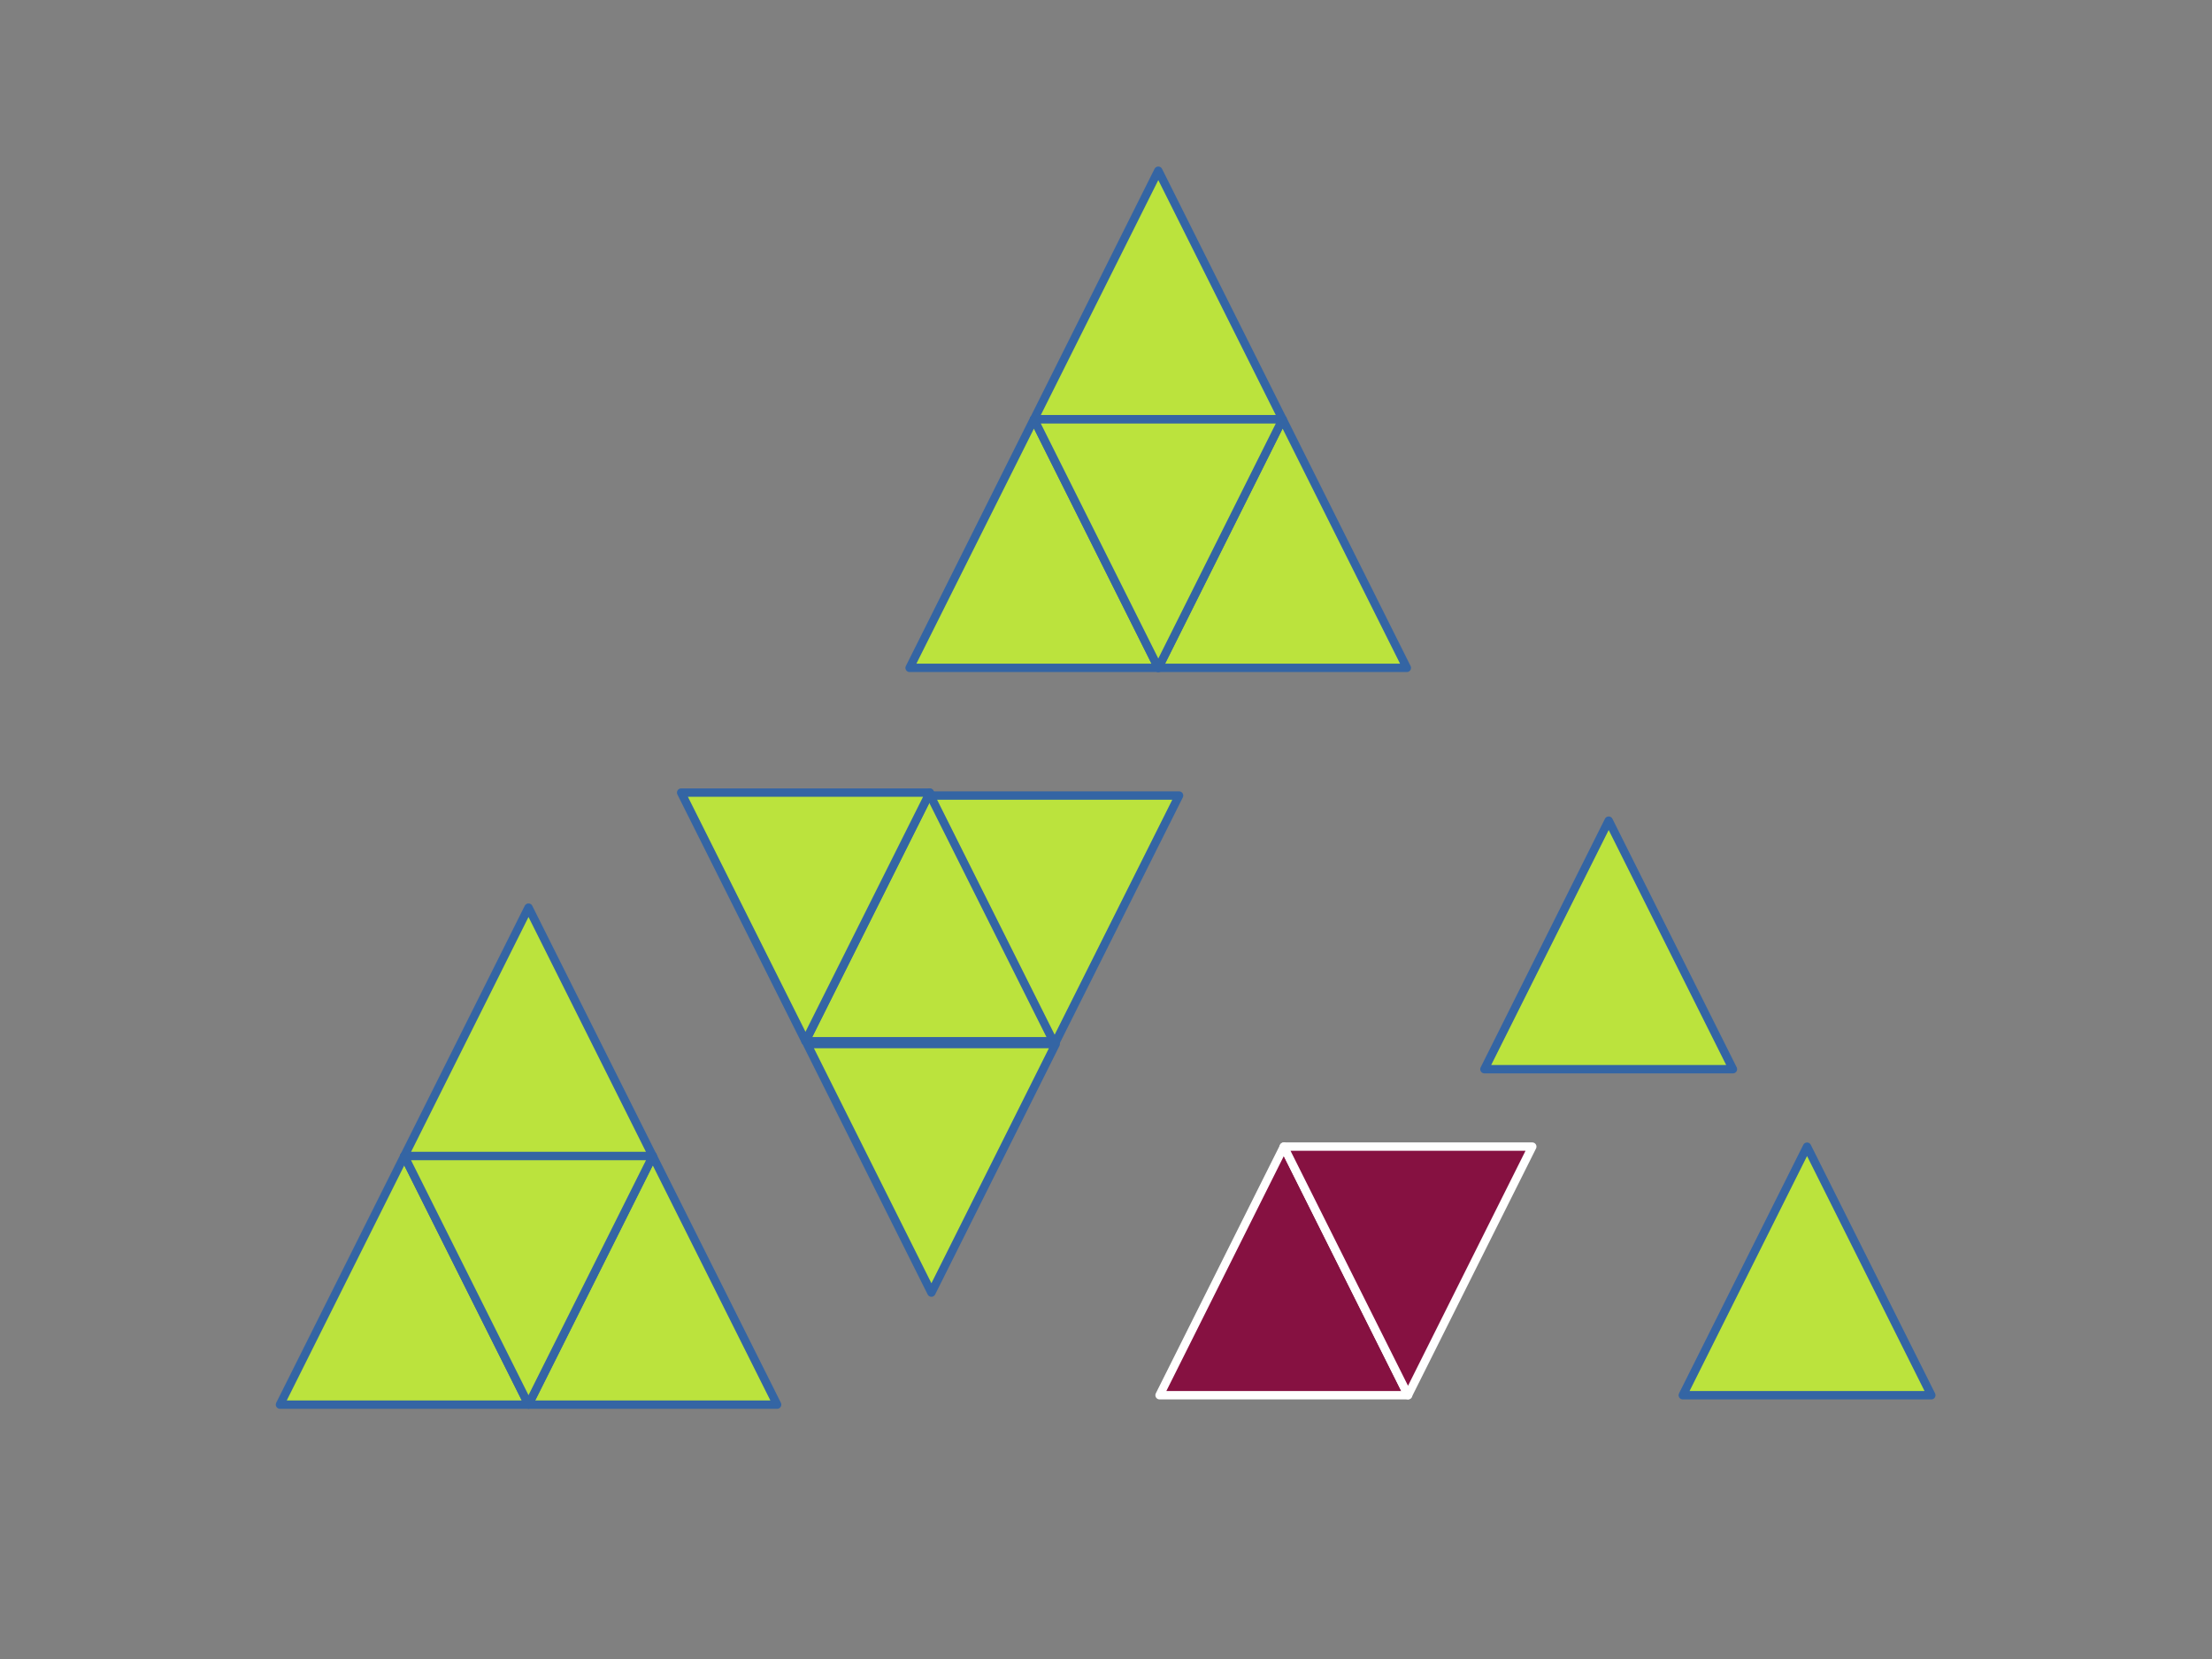 <?xml version="1.0" encoding="UTF-8"?>
<!DOCTYPE svg PUBLIC "-//W3C//DTD SVG 1.1//EN" "http://www.w3.org/Graphics/SVG/1.1/DTD/svg11.dtd">
<svg version="1.2" width="280mm" height="210mm" viewBox="0 0 28000 21000" preserveAspectRatio="xMidYMid" fill-rule="evenodd" stroke-width="28.222" stroke-linejoin="round" xmlns="http://www.w3.org/2000/svg" xmlns:ooo="http://xml.openoffice.org/svg/export" xmlns:xlink="http://www.w3.org/1999/xlink" xmlns:presentation="http://sun.com/xmlns/staroffice/presentation" xmlns:smil="http://www.w3.org/2001/SMIL20/" xmlns:anim="urn:oasis:names:tc:opendocument:xmlns:animation:1.0" xml:space="preserve">
 <rect x="0" y="0" width="28000" height="21000" fill="#808080" stroke="none"/>
 <defs class="ClipPathGroup">
  <clipPath id="presentation_clip_path" clipPathUnits="userSpaceOnUse">
   <rect x="0" y="0" width="28000" height="21000"/>
  </clipPath>
  <clipPath id="presentation_clip_path_shrink" clipPathUnits="userSpaceOnUse">
   <rect x="28" y="21" width="27944" height="20958"/>
  </clipPath>
 </defs>
 <defs class="TextShapeIndex">
  <g ooo:slide="id1" ooo:id-list="id3 id4 id5 id6 id7 id8 id9 id10 id11 id12 id13 id14 id15 id16 id17 id18"/>
 </defs>
 <defs class="EmbeddedBulletChars">
  <g id="bullet-char-template-57356" transform="scale(0,-0)">
   <path d="M 580,1141 L 1163,571 580,0 -4,571 580,1141 Z"/>
  </g>
  <g id="bullet-char-template-57354" transform="scale(0,-0)">
   <path d="M 8,1128 L 1137,1128 1137,0 8,0 8,1128 Z"/>
  </g>
  <g id="bullet-char-template-10146" transform="scale(0,-0)">
   <path d="M 174,0 L 602,739 174,1481 1456,739 174,0 Z M 1358,739 L 309,1346 659,739 1358,739 Z"/>
  </g>
  <g id="bullet-char-template-10132" transform="scale(0,-0)">
   <path d="M 2015,739 L 1276,0 717,0 1260,543 174,543 174,936 1260,936 717,1481 1274,1481 2015,739 Z"/>
  </g>
  <g id="bullet-char-template-10007" transform="scale(0,-0)">
   <path d="M 0,-2 C -7,14 -16,27 -25,37 L 356,567 C 262,823 215,952 215,954 215,979 228,992 255,992 264,992 276,990 289,987 310,991 331,999 354,1012 L 381,999 492,748 772,1049 836,1024 860,1049 C 881,1039 901,1025 922,1006 886,937 835,863 770,784 769,783 710,716 594,584 L 774,223 C 774,196 753,168 711,139 L 727,119 C 717,90 699,76 672,76 641,76 570,178 457,381 L 164,-76 C 142,-110 111,-127 72,-127 30,-127 9,-110 8,-76 1,-67 -2,-52 -2,-32 -2,-23 -1,-13 0,-2 Z"/>
  </g>
  <g id="bullet-char-template-10004" transform="scale(0,-0)">
   <path d="M 285,-33 C 182,-33 111,30 74,156 52,228 41,333 41,471 41,549 55,616 82,672 116,743 169,778 240,778 293,778 328,747 346,684 L 369,508 C 377,444 397,411 428,410 L 1163,1116 C 1174,1127 1196,1133 1229,1133 1271,1133 1292,1118 1292,1087 L 1292,965 C 1292,929 1282,901 1262,881 L 442,47 C 390,-6 338,-33 285,-33 Z"/>
  </g>
  <g id="bullet-char-template-9679" transform="scale(0,-0)">
   <path d="M 813,0 C 632,0 489,54 383,161 276,268 223,411 223,592 223,773 276,916 383,1023 489,1130 632,1184 813,1184 992,1184 1136,1130 1245,1023 1353,916 1407,772 1407,592 1407,412 1353,268 1245,161 1136,54 992,0 813,0 Z"/>
  </g>
  <g id="bullet-char-template-8226" transform="scale(0,-0)">
   <path d="M 346,457 C 273,457 209,483 155,535 101,586 74,649 74,723 74,796 101,859 155,911 209,963 273,989 346,989 419,989 480,963 531,910 582,859 608,796 608,723 608,648 583,586 532,535 482,483 420,457 346,457 Z"/>
  </g>
  <g id="bullet-char-template-8211" transform="scale(0,-0)">
   <path d="M -4,459 L 1135,459 1135,606 -4,606 -4,459 Z"/>
  </g>
  <g id="bullet-char-template-61548" transform="scale(0,-0)">
   <path d="M 173,740 C 173,903 231,1043 346,1159 462,1274 601,1332 765,1332 928,1332 1067,1274 1183,1159 1299,1043 1357,903 1357,740 1357,577 1299,437 1183,322 1067,206 928,148 765,148 601,148 462,206 346,322 231,437 173,577 173,740 Z"/>
  </g>
 </defs>
 <g>
  <g id="id2" class="Master_Slide">
   <g id="bg-id2" class="Background"/>
   <g id="bo-id2" class="BackgroundObjects"/>
  </g>
 </g>
 <g class="SlideGroup">
  <g>
   <g id="container-id1">
    <g id="id1" class="Slide" clip-path="url(#presentation_clip_path)">
     <g class="Page">
      <g class="com.sun.star.drawing.CustomShape">
       <g id="id3">
        <rect class="BoundingBox" stroke="none" fill="none" x="10143" y="9981" width="3253" height="3254"/>
        <path fill="rgb(187,227,61)" stroke="none" d="M 11769,10034 L 13342,13180 10196,13180 11769,10034 Z"/>
        <path fill="none" stroke="rgb(52,101,164)" stroke-width="106" stroke-linejoin="round" d="M 11769,10034 L 13342,13180 10196,13180 11769,10034 Z"/>
       </g>
      </g>
      <g class="com.sun.star.drawing.CustomShape">
       <g id="id4">
        <rect class="BoundingBox" stroke="none" fill="none" x="6636" y="14581" width="3256" height="3253"/>
        <path fill="rgb(187,227,61)" stroke="none" d="M 8263,14634 L 9837,17780 6689,17780 8263,14634 Z"/>
        <path fill="none" stroke="rgb(52,101,164)" stroke-width="106" stroke-linejoin="round" d="M 8263,14634 L 9837,17780 6689,17780 8263,14634 Z"/>
       </g>
      </g>
      <g class="com.sun.star.drawing.CustomShape">
       <g id="id5">
        <rect class="BoundingBox" stroke="none" fill="none" x="14625" y="14462" width="3253" height="3253"/>
        <path fill="rgb(134,17,65)" stroke="none" d="M 16251,14515 L 17824,17661 14678,17661 16251,14515 Z"/>
        <path fill="none" stroke="rgb(255,255,255)" stroke-width="106" stroke-linejoin="round" d="M 16251,14515 L 17824,17661 14678,17661 16251,14515 Z"/>
       </g>
      </g>
      <g class="com.sun.star.drawing.CustomShape">
       <g id="id6">
        <rect class="BoundingBox" stroke="none" fill="none" x="3491" y="14581" width="3253" height="3253"/>
        <path fill="rgb(187,227,61)" stroke="none" d="M 5117,14634 L 6690,17780 3544,17780 5117,14634 Z"/>
        <path fill="none" stroke="rgb(52,101,164)" stroke-width="106" stroke-linejoin="round" d="M 5117,14634 L 6690,17780 3544,17780 5117,14634 Z"/>
       </g>
      </g>
      <g class="com.sun.star.drawing.CustomShape">
       <g id="id7">
        <rect class="BoundingBox" stroke="none" fill="none" x="21248" y="14462" width="3253" height="3253"/>
        <path fill="rgb(187,227,61)" stroke="none" d="M 22874,14515 L 24447,17661 21301,17661 22874,14515 Z"/>
        <path fill="none" stroke="rgb(52,101,164)" stroke-width="106" stroke-linejoin="round" d="M 22874,14515 L 24447,17661 21301,17661 22874,14515 Z"/>
       </g>
      </g>
      <g class="com.sun.star.drawing.CustomShape">
       <g id="id8">
        <rect class="BoundingBox" stroke="none" fill="none" x="5064" y="11436" width="3253" height="3253"/>
        <path fill="rgb(187,227,61)" stroke="none" d="M 6690,11489 L 8263,14635 5117,14635 6690,11489 Z"/>
        <path fill="none" stroke="rgb(52,101,164)" stroke-width="106" stroke-linejoin="round" d="M 6690,11489 L 8263,14635 5117,14635 6690,11489 Z"/>
       </g>
      </g>
      <g class="com.sun.star.drawing.CustomShape">
       <g id="id9">
        <rect class="BoundingBox" stroke="none" fill="none" x="18737" y="10335" width="3254" height="3253"/>
        <path fill="rgb(187,227,61)" stroke="none" d="M 20363,10388 L 21936,13534 18790,13534 20363,10388 Z"/>
        <path fill="none" stroke="rgb(52,101,164)" stroke-width="106" stroke-linejoin="round" d="M 20363,10388 L 21936,13534 18790,13534 20363,10388 Z"/>
       </g>
      </g>
      <g class="com.sun.star.drawing.CustomShape">
       <g id="id10">
        <rect class="BoundingBox" stroke="none" fill="none" x="11461" y="5253" width="3256" height="3255"/>
        <path fill="rgb(187,227,61)" stroke="none" d="M 13088,5306 L 14662,8454 11514,8454 13088,5306 Z"/>
        <path fill="none" stroke="rgb(52,101,164)" stroke-width="106" stroke-linejoin="round" d="M 13088,5306 L 14662,8454 11514,8454 13088,5306 Z"/>
       </g>
      </g>
      <g class="com.sun.star.drawing.CustomShape">
       <g id="id11">
        <rect class="BoundingBox" stroke="none" fill="none" x="14609" y="5253" width="3253" height="3255"/>
        <path fill="rgb(187,227,61)" stroke="none" d="M 16235,5306 L 17808,8454 14662,8454 16235,5306 Z"/>
        <path fill="none" stroke="rgb(52,101,164)" stroke-width="106" stroke-linejoin="round" d="M 16235,5306 L 17808,8454 14662,8454 16235,5306 Z"/>
       </g>
      </g>
      <g class="com.sun.star.drawing.CustomShape">
       <g id="id12">
        <rect class="BoundingBox" stroke="none" fill="none" x="13036" y="2108" width="3253" height="3253"/>
        <path fill="rgb(187,227,61)" stroke="none" d="M 14662,2161 L 16235,5307 13089,5307 14662,2161 Z"/>
        <path fill="none" stroke="rgb(52,101,164)" stroke-width="106" stroke-linejoin="round" d="M 14662,2161 L 16235,5307 13089,5307 14662,2161 Z"/>
       </g>
      </g>
      <g class="com.sun.star.drawing.CustomShape">
       <g id="id13">
        <rect class="BoundingBox" stroke="none" fill="none" x="13036" y="5255" width="3253" height="3253"/>
        <path fill="rgb(187,227,61)" stroke="none" d="M 14662,8454 L 16235,5308 13089,5308 14662,8454 Z"/>
        <path fill="none" stroke="rgb(52,101,164)" stroke-width="106" stroke-linejoin="round" d="M 14662,8454 L 16235,5308 13089,5308 14662,8454 Z"/>
       </g>
      </g>
      <g class="com.sun.star.drawing.CustomShape">
       <g id="id14">
        <rect class="BoundingBox" stroke="none" fill="none" x="8569" y="9979" width="3255" height="3254"/>
        <path fill="rgb(187,227,61)" stroke="none" d="M 10196,13179 L 11770,10033 8622,10033 10196,13179 Z"/>
        <path fill="none" stroke="rgb(52,101,164)" stroke-width="106" stroke-linejoin="round" d="M 10196,13179 L 11770,10033 8622,10033 10196,13179 Z"/>
       </g>
      </g>
      <g class="com.sun.star.drawing.CustomShape">
       <g id="id15">
        <rect class="BoundingBox" stroke="none" fill="none" x="11723" y="10017" width="3257" height="3253"/>
        <path fill="rgb(187,227,61)" stroke="none" d="M 13350,13216 L 14925,10070 11776,10070 13350,13216 Z"/>
        <path fill="none" stroke="rgb(52,101,164)" stroke-width="106" stroke-linejoin="round" d="M 13350,13216 L 14925,10070 11776,10070 13350,13216 Z"/>
       </g>
      </g>
      <g class="com.sun.star.drawing.CustomShape">
       <g id="id16">
        <rect class="BoundingBox" stroke="none" fill="none" x="5064" y="14580" width="3253" height="3253"/>
        <path fill="rgb(187,227,61)" stroke="none" d="M 6690,17779 L 8263,14633 5117,14633 6690,17779 Z"/>
        <path fill="none" stroke="rgb(52,101,164)" stroke-width="106" stroke-linejoin="round" d="M 6690,17779 L 8263,14633 5117,14633 6690,17779 Z"/>
       </g>
      </g>
      <g class="com.sun.star.drawing.CustomShape">
       <g id="id17">
        <rect class="BoundingBox" stroke="none" fill="none" x="10164" y="13162" width="3253" height="3254"/>
        <path fill="rgb(187,227,61)" stroke="none" d="M 11790,16362 L 13363,13216 10217,13216 11790,16362 Z"/>
        <path fill="none" stroke="rgb(52,101,164)" stroke-width="106" stroke-linejoin="round" d="M 11790,16362 L 13363,13216 10217,13216 11790,16362 Z"/>
       </g>
      </g>
      <g class="com.sun.star.drawing.CustomShape">
       <g id="id18">
        <rect class="BoundingBox" stroke="none" fill="none" x="16196" y="14461" width="3254" height="3253"/>
        <path fill="rgb(134,17,65)" stroke="none" d="M 17823,17660 L 19396,14514 16250,14514 17823,17660 Z"/>
        <path fill="none" stroke="rgb(255,255,255)" stroke-width="106" stroke-linejoin="round" d="M 17823,17660 L 19396,14514 16250,14514 17823,17660 Z"/>
       </g>
      </g>
     </g>
    </g>
   </g>
  </g>
 </g>
</svg>